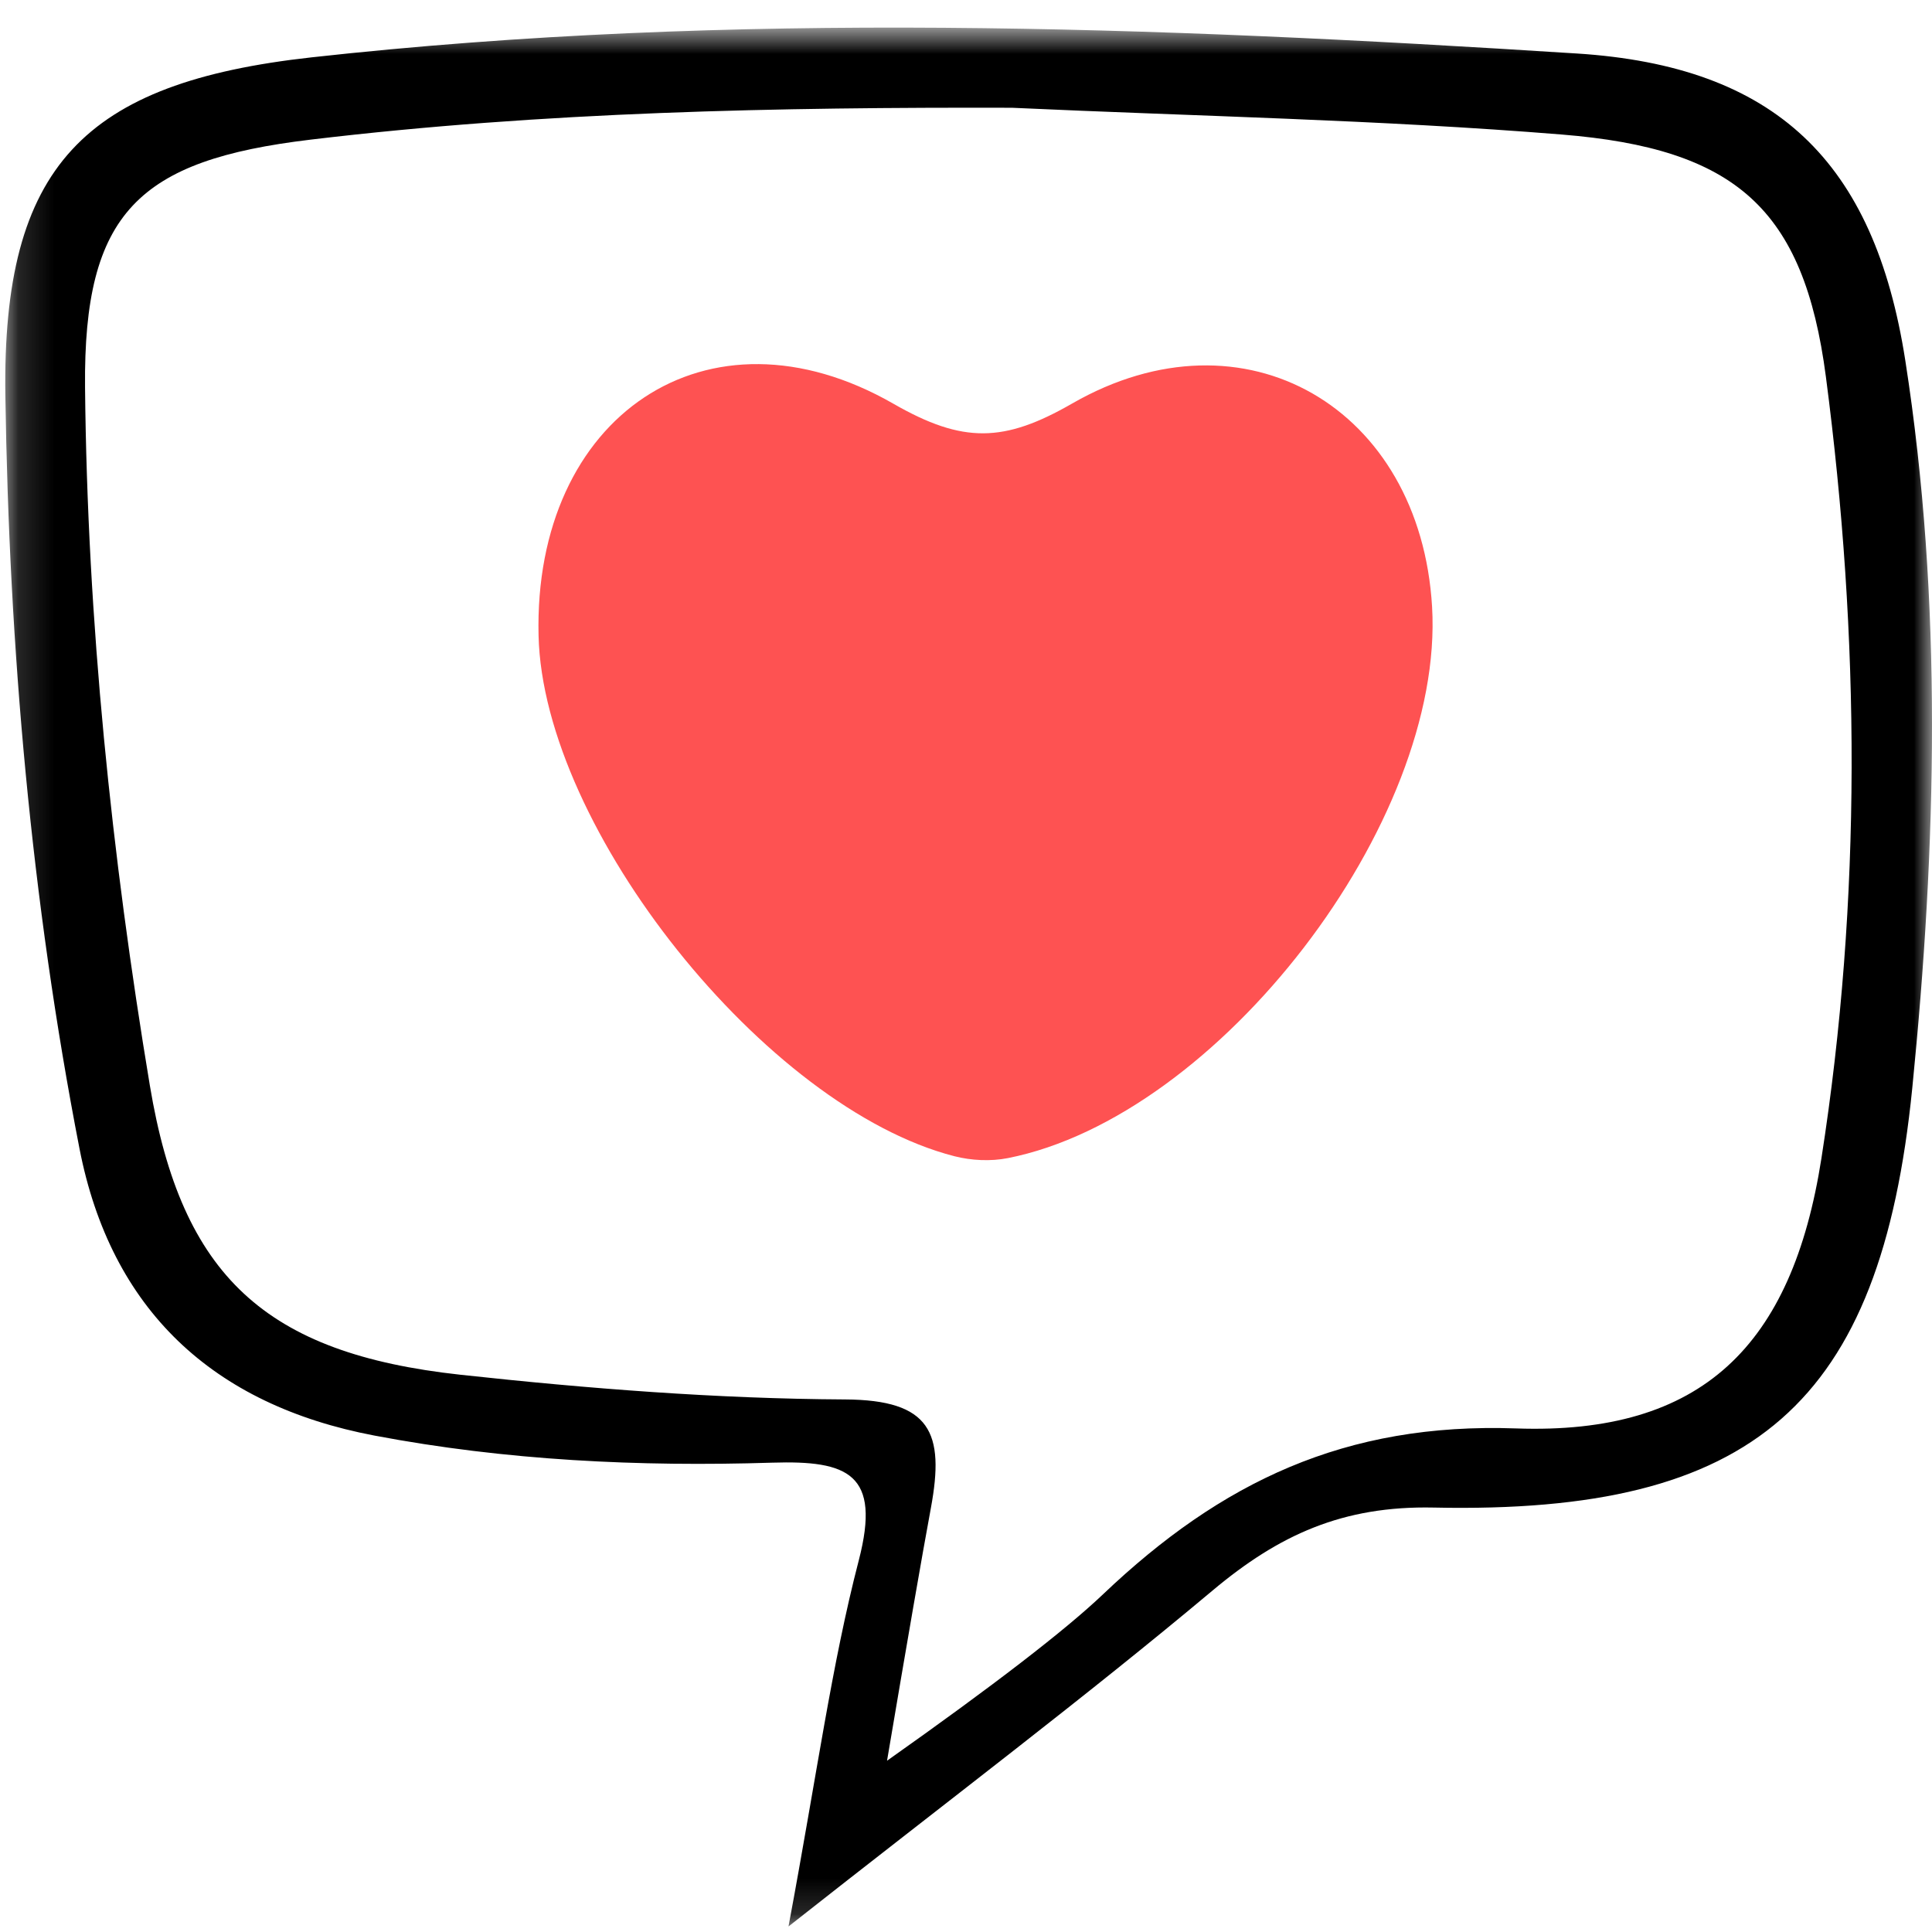 <svg width="54" height="54" viewBox="0 0 54 54" fill="none" xmlns="http://www.w3.org/2000/svg">
<mask id="mask0" mask-type="alpha" maskUnits="userSpaceOnUse" x="0" y="0" width="54" height="54">
<path d="M54 0.771H0.147V53.845H54V0.771Z" fill="white"/>
</mask>
<g mask="url(#mask0)">
<path fill-rule="evenodd" clip-rule="evenodd" d="M43.651 3.76C48.501 4.153 50.417 5.821 51.034 10.528C51.986 17.794 52.042 25.126 50.909 32.378C50.09 37.616 47.572 40.108 42.377 39.925C37.596 39.756 34.128 41.425 30.832 44.559C29.781 45.56 27.768 47.111 24.793 49.213C25.359 45.862 25.767 43.507 26.019 42.146C26.409 40.039 26.012 39.128 23.62 39.115C20.036 39.096 16.441 38.813 12.873 38.425C7.419 37.83 5.076 35.669 4.189 30.343C3.114 23.887 2.441 17.368 2.377 10.823C2.331 5.938 3.879 4.477 8.681 3.903C15.196 3.123 21.731 2.995 28.283 3.012C33.407 3.248 38.542 3.346 43.651 3.76ZM33.897 44.451C35.742 42.905 37.524 42.082 40.079 42.137C49.024 42.326 52.563 39.249 53.448 30.418C54.126 23.654 54.307 16.829 53.253 10.071C52.384 4.502 49.62 1.849 44.071 1.495C32.288 0.742 20.493 0.296 8.708 1.603C2.352 2.309 0.054 4.635 0.15 11.067C0.255 18.123 0.872 25.165 2.222 32.105C3.098 36.603 5.946 39.267 10.467 40.125C14.142 40.822 17.865 40.999 21.584 40.882C23.707 40.816 24.631 41.191 24.004 43.609C23.243 46.539 22.84 49.561 22.039 53.845C26.6 50.252 30.326 47.444 33.897 44.451Z" fill="black"/>
</g>
<path fill-rule="evenodd" clip-rule="evenodd" d="M15.053 17.769C15.182 23.164 21.401 30.965 26.677 32.317C27.15 32.438 27.691 32.464 28.168 32.37C34.065 31.207 40.382 22.98 40.027 16.959C39.7 11.407 34.791 8.506 29.968 11.278C28.064 12.373 26.918 12.402 24.972 11.285C19.781 8.305 14.905 11.626 15.053 17.769Z" fill="#FE5252"/>
</svg>
